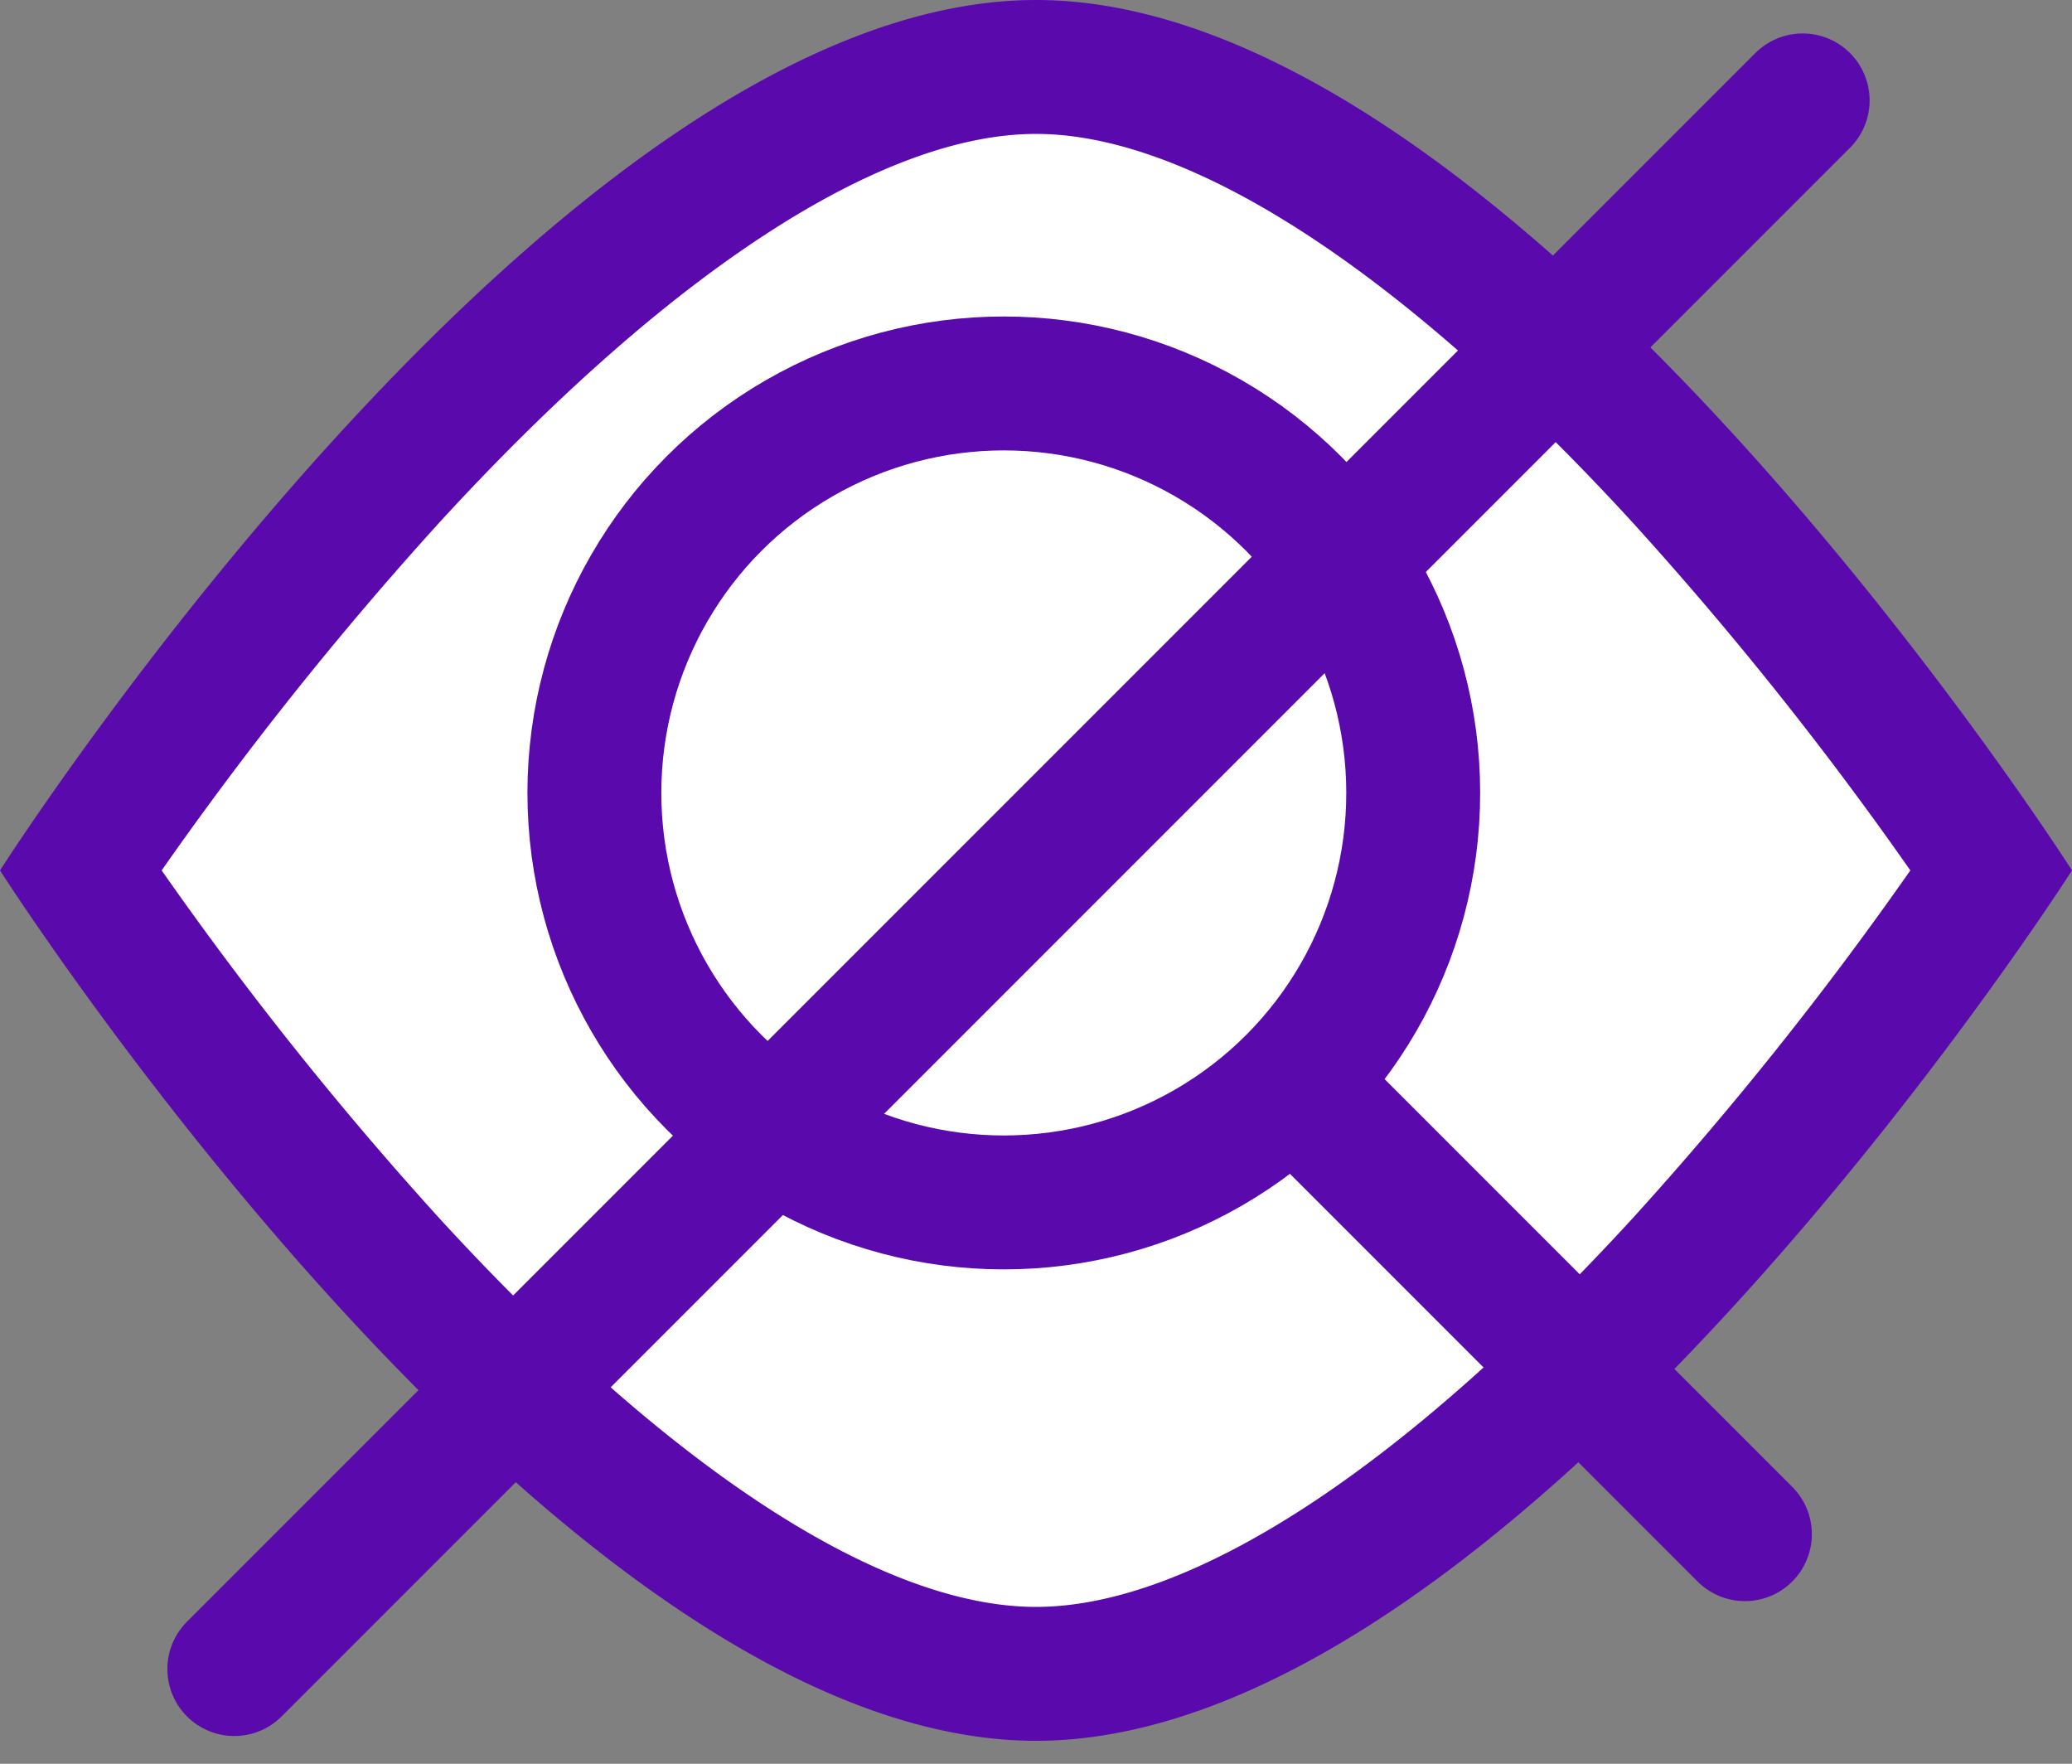 <svg id="Grupo_268" data-name="Grupo 268" xmlns="http://www.w3.org/2000/svg" width="30.952" height="26.343" viewBox="0 0 30.952 26.343">
  <rect x="0" y="0" width="30.952" height="26.343" fill="#808080" stroke="none"/>
  <g id="Trazado_163" data-name="Trazado 163">
    <path id="Trazado_93" data-name="Trazado 93" d="M13.476,25c-2.643,0-5.988-2.128-9.674-6.154A53.849,53.849,0,0,1-.8,13,53.843,53.843,0,0,1,3.8,7.154C7.488,3.128,10.834,1,13.476,1s5.988,2.128,9.674,6.154A53.853,53.853,0,0,1,27.752,13a53.841,53.841,0,0,1-4.6,5.846C19.464,22.872,16.119,25,13.476,25Z" transform="translate(2)" fill="#fff"/>
    <path id="Trazado_94" data-name="Trazado 94" d="M13.476,2C11.16,2,7.993,4.063,4.558,7.81A52.494,52.494,0,0,0,.415,13a52.492,52.492,0,0,0,4.143,5.19C7.993,21.937,11.16,24,13.476,24s5.483-2.063,8.918-5.81A52.509,52.509,0,0,0,26.537,13a52.5,52.5,0,0,0-4.143-5.19C18.96,4.063,15.793,2,13.476,2m0-2c7.18,0,15.476,13,15.476,13s-8.3,13-15.476,13S-2,13-2,13,6.3,0,13.476,0Z" transform="translate(2)" fill="#5909ac"/>
  </g>
  <g id="Grupo_244" data-name="Grupo 244" transform="translate(7.879 4.727)">
    <g id="Elipse_1" data-name="Elipse 1" transform="translate(0 0)" fill="#fff" stroke="#5909ac" stroke-linecap="round" stroke-linejoin="round" stroke-width="2">
      <circle cx="7.116" cy="7.116" r="7.116" stroke="none"/>
      <circle cx="7.116" cy="7.116" r="6.116" fill="none"/>
    </g>
    <path id="Trazado_1" data-name="Trazado 1" d="M0,0V8.963" transform="translate(11.849 11.849) rotate(-45)" fill="none" stroke="#5909ac" stroke-linecap="round" stroke-width="2"/>
  </g>
  <path id="Trazado_166" data-name="Trazado 166" d="M15.476-7.25V25.883" transform="translate(10.859 -4.317) rotate(45)" fill="none" stroke="#5909ac" stroke-linecap="round" stroke-width="2"/>
</svg>
